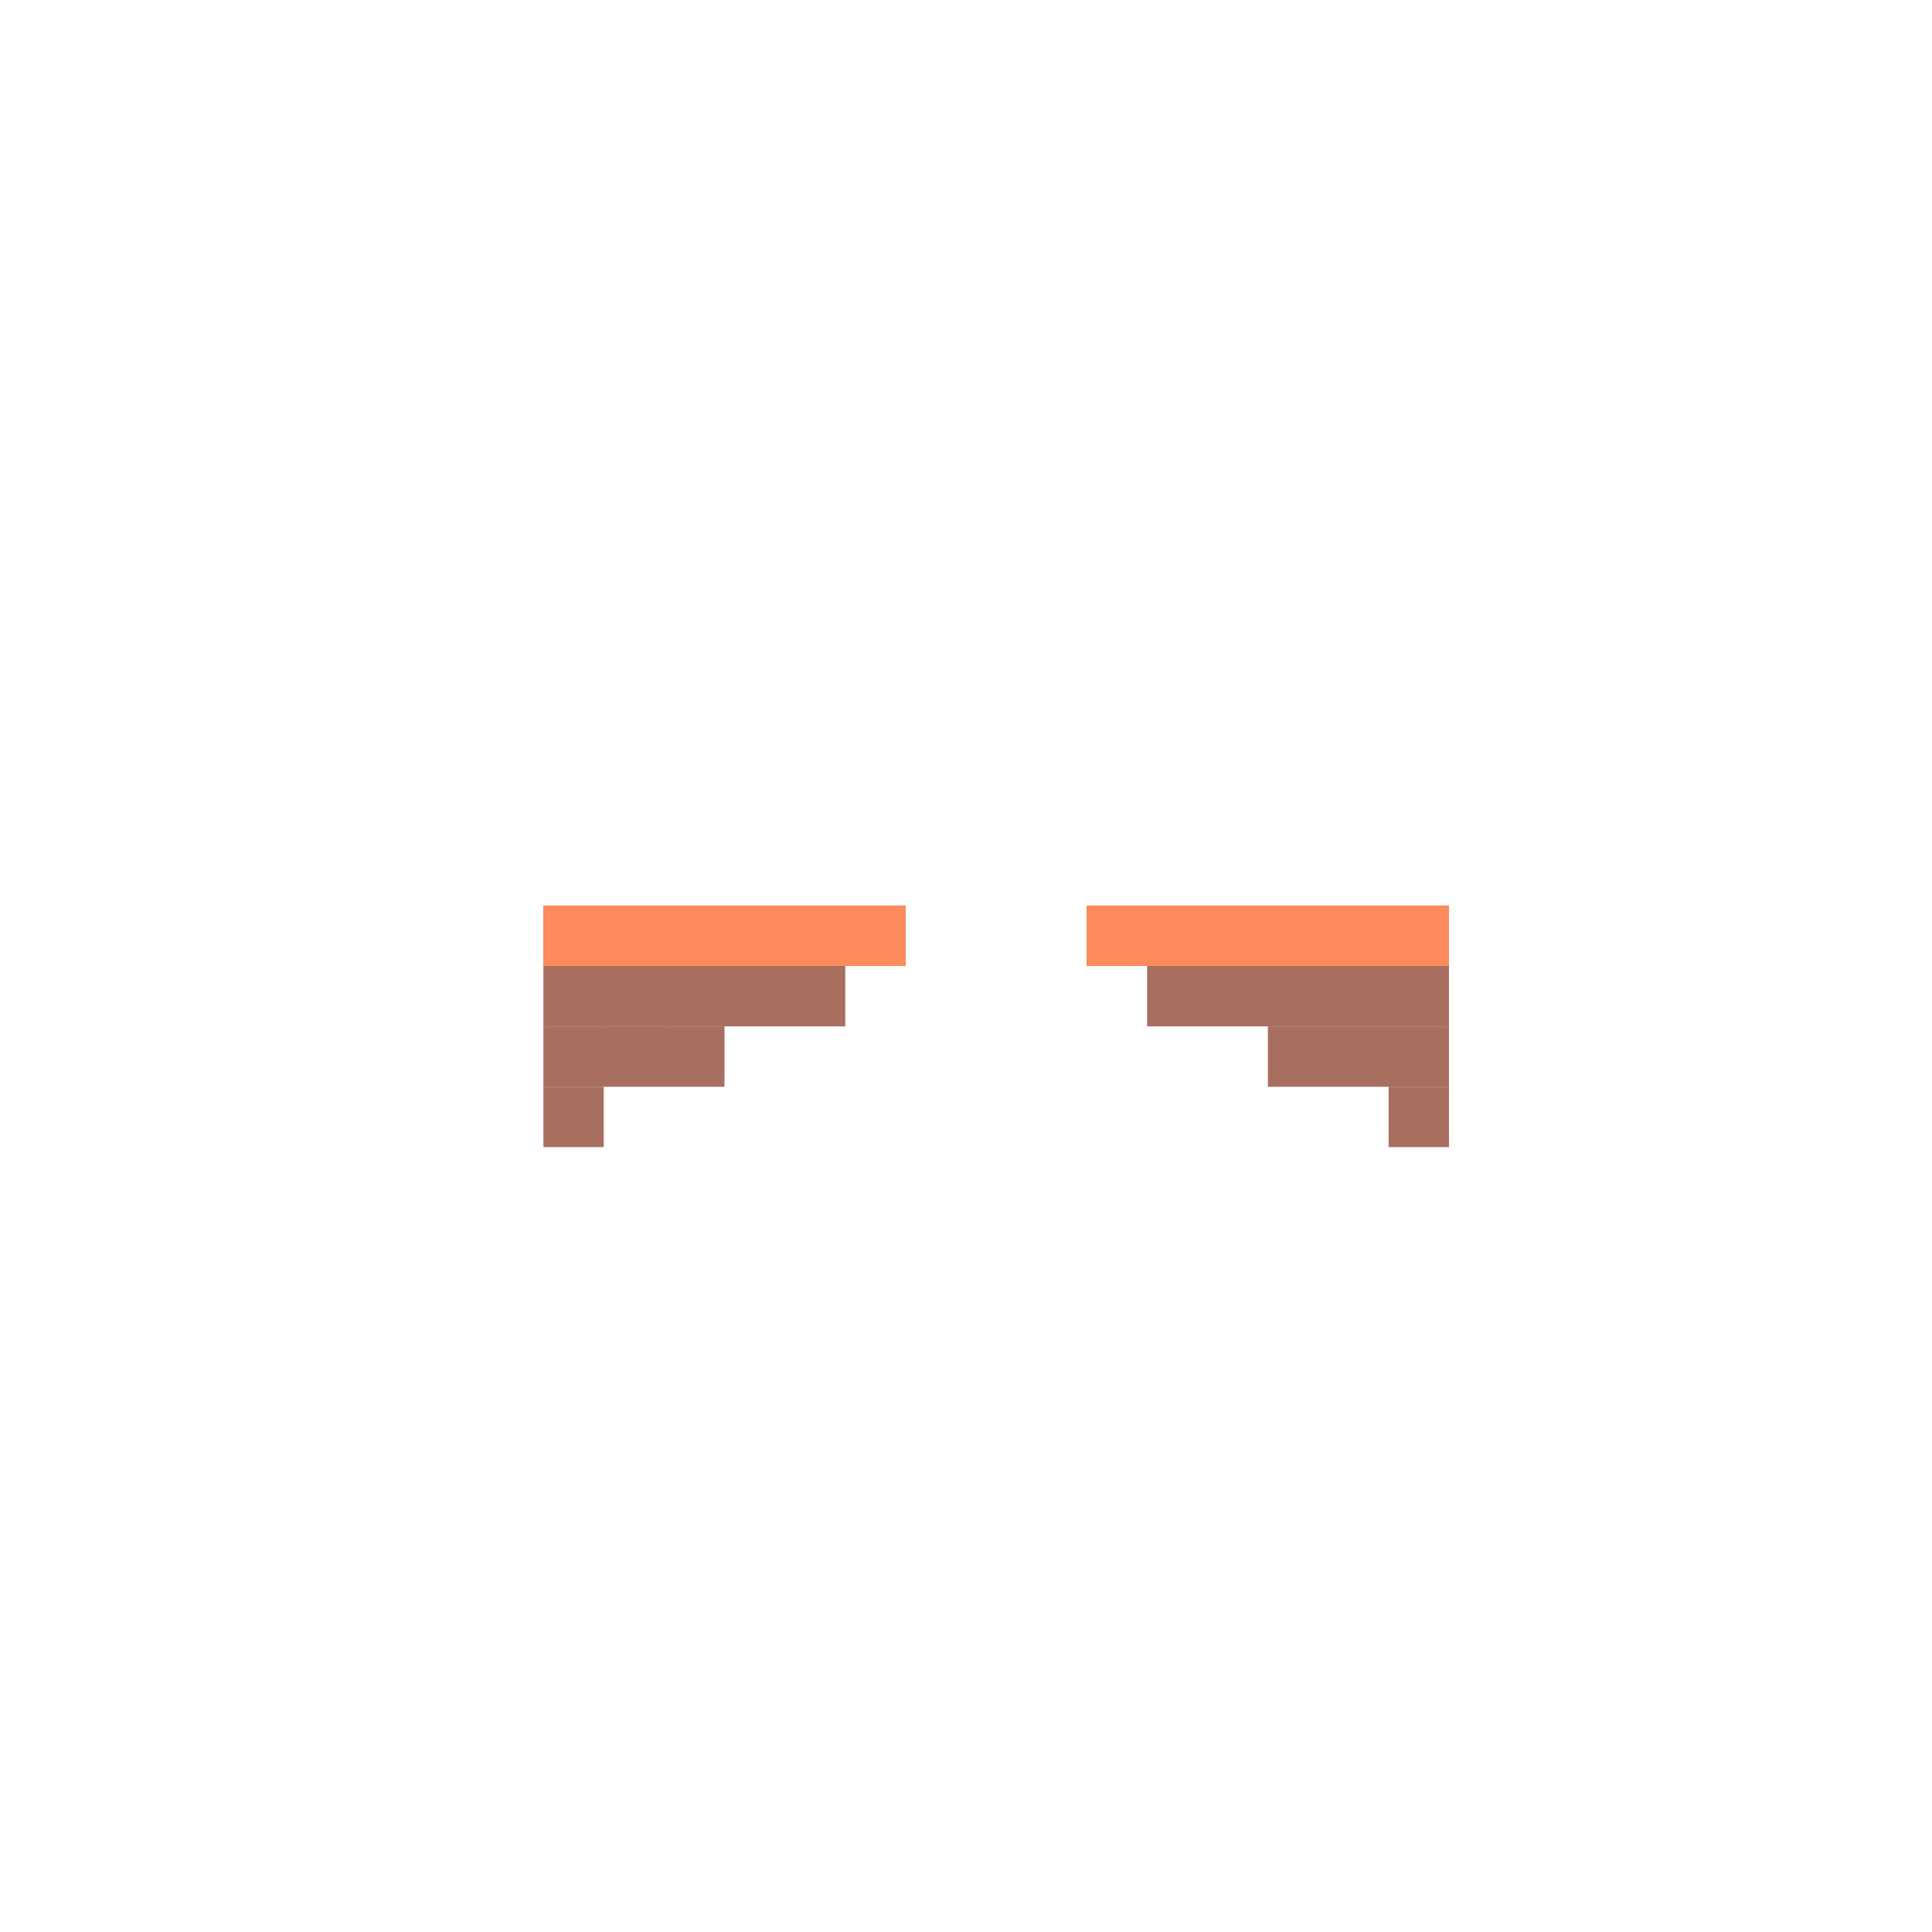 <svg width="320" height="320" viewBox="0 0 320 320" fill="none" xmlns="http://www.w3.org/2000/svg">
<rect width="50" height="10" transform="matrix(-1 0 0 1 240 160)" fill="#A86F60"/>
<rect width="60" height="10" transform="matrix(-1 0 0 1 240 150)" fill="#A86F60"/>
<rect width="30" height="10" transform="matrix(-1 0 0 1 240 170)" fill="#A86F60"/>
<rect width="10" height="10" transform="matrix(-1 0 0 1 240 180)" fill="#A86F60"/>
<rect x="90" y="160" width="50" height="10" fill="#A86F60"/>
<rect x="90" y="150" width="60" height="10" fill="#A86F60"/>
<rect x="90" y="170" width="30" height="10" fill="#A86F60"/>
<rect x="90" y="180" width="10" height="10" fill="#A86F60"/>
<rect x="100" y="160" width="10" height="10" fill="#A86F60"/>
<rect x="90" y="150" width="60" height="10" fill="#FD8B5B"/>
<rect x="180" y="150" width="60" height="10" fill="#FD8B5B"/>
</svg>
